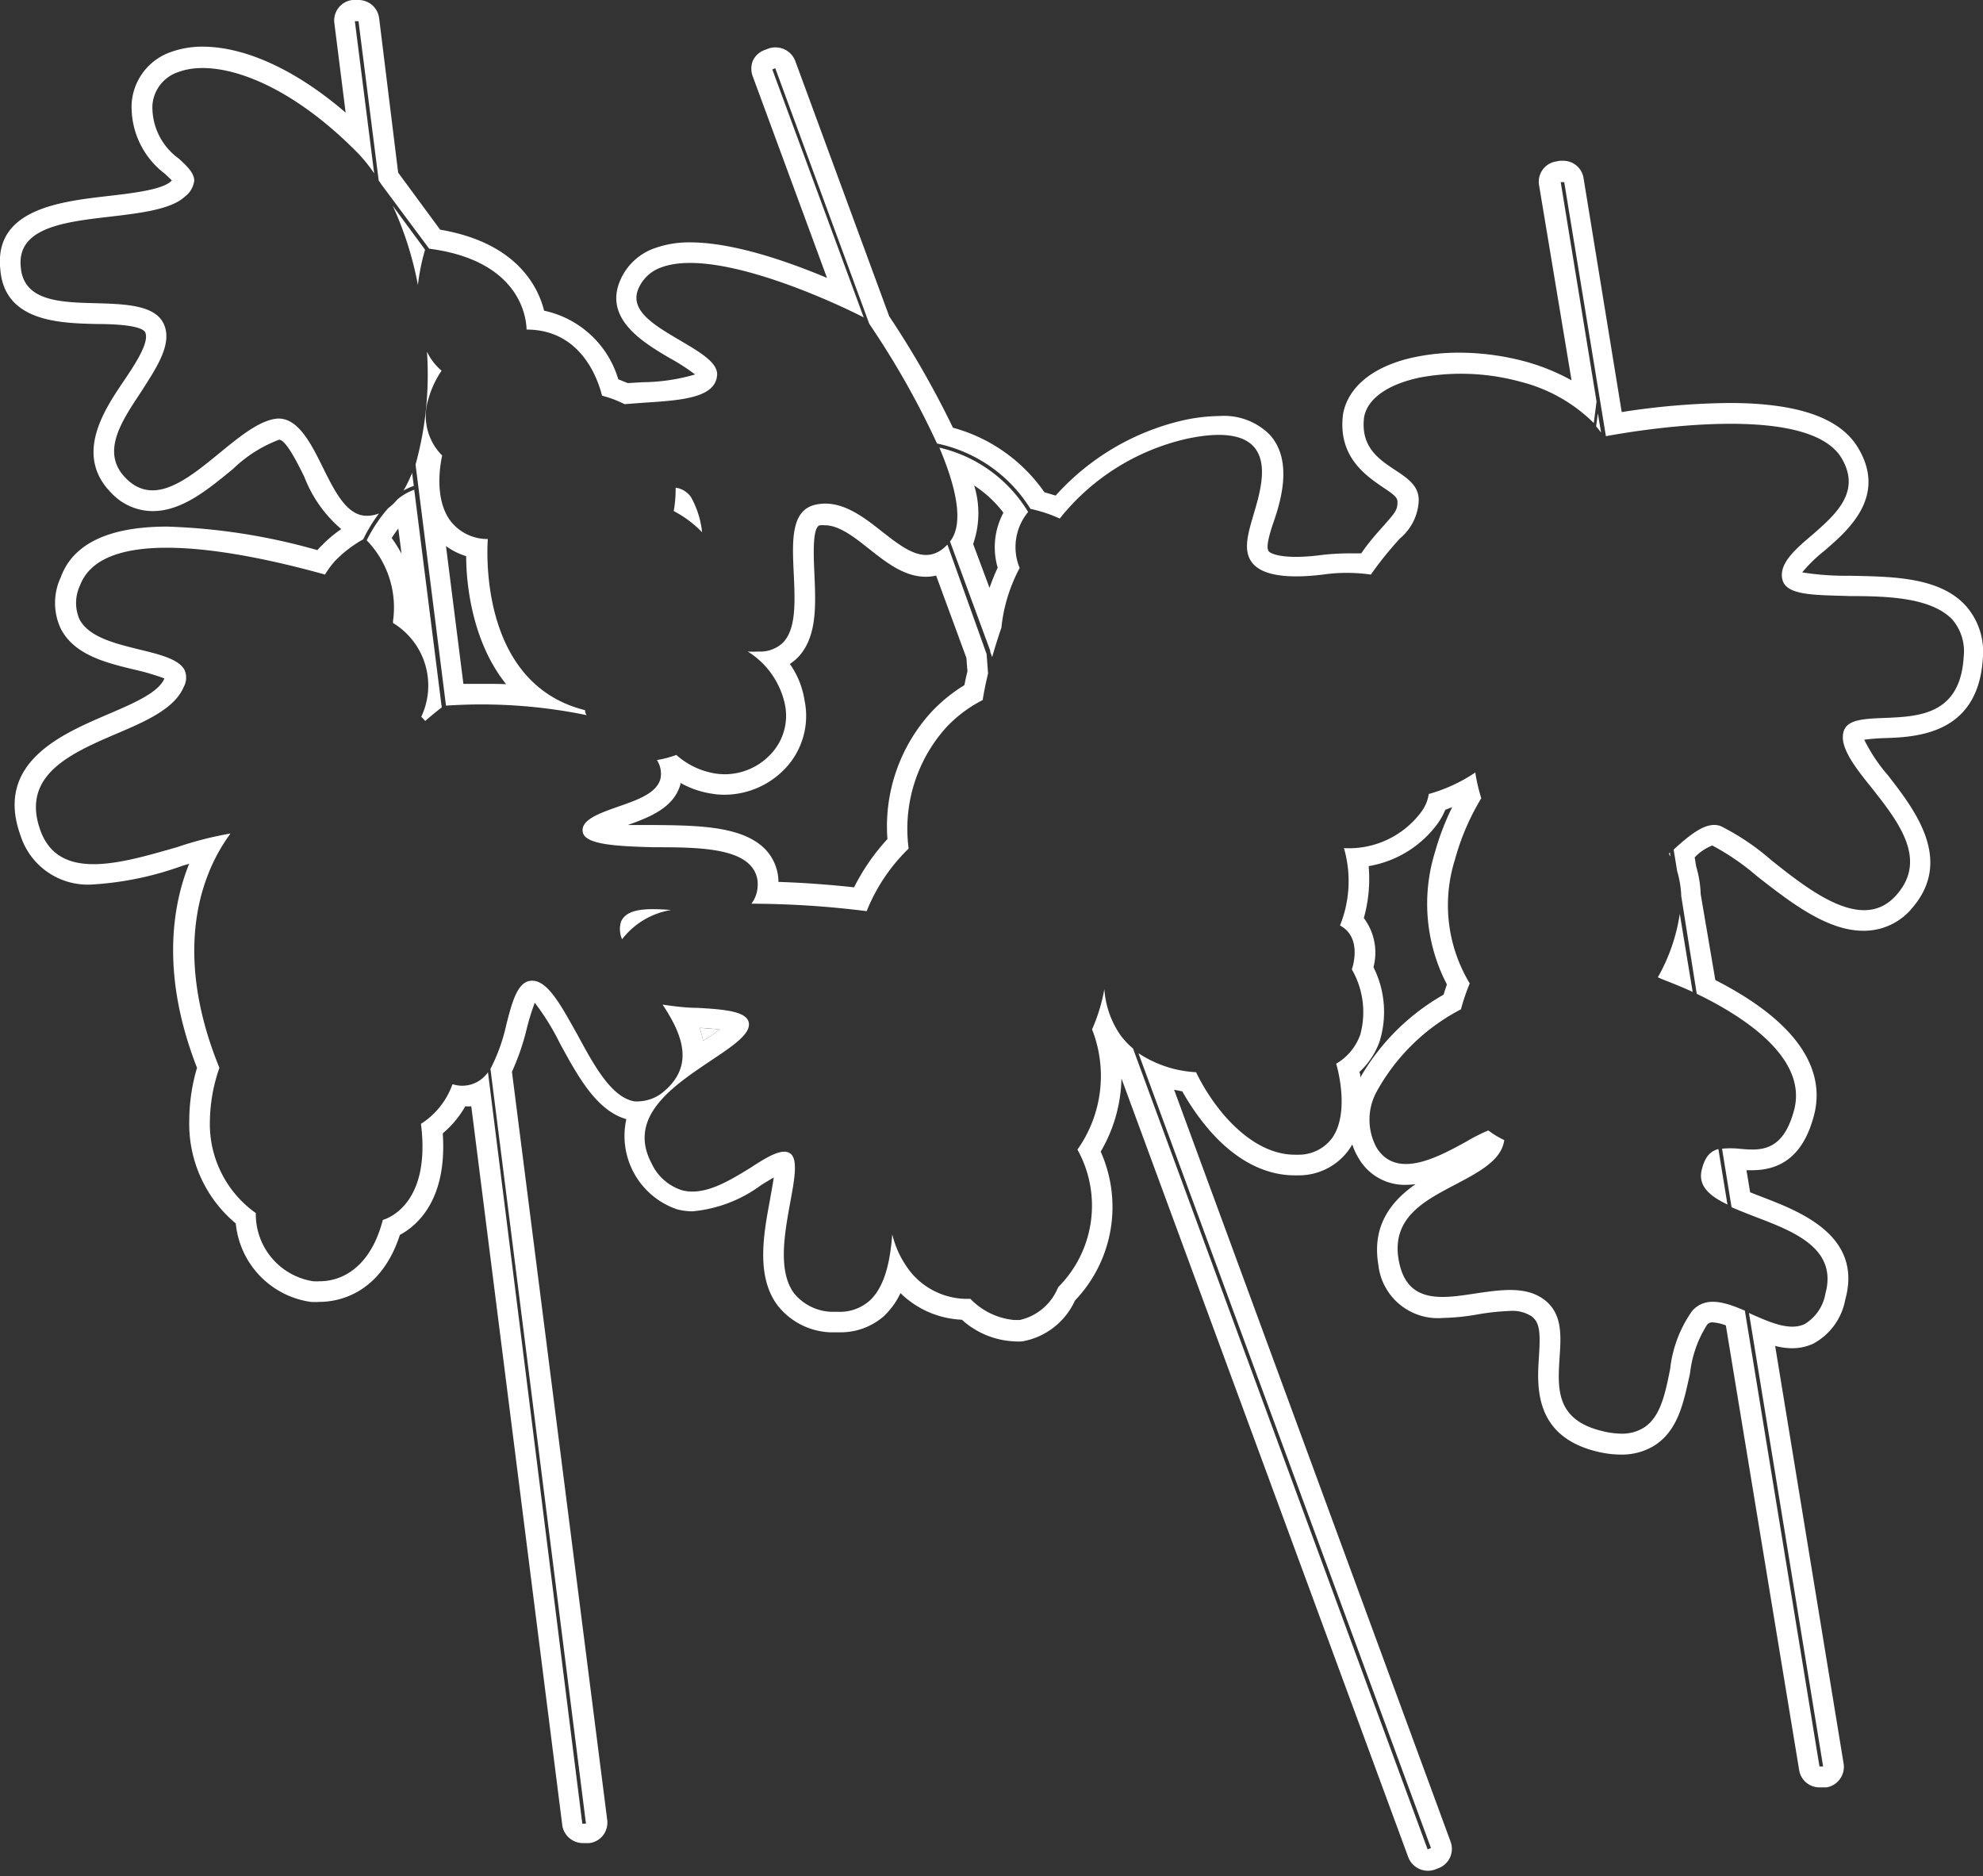 <svg id="圖層_1" data-name="圖層 1" xmlns="http://www.w3.org/2000/svg" viewBox="0 0 135.57 128.25"><rect x="0" y="0" width="135.57" height="128.25" fill="#333333" stroke="none"/><defs><style>.cls-1{fill:#fff;}</style></defs><title>0</title><path class="cls-1" d="M47.83,70.27a6.11,6.11,0,0,1,.24.89c.36-.24.78-.52,1.13-.78C48.75,70.33,48.24,70.29,47.83,70.27Z"/><path class="cls-1" d="M40,48.55c-7.07-1.76-6.73-10.52-6.65-11.7a3.2,3.2,0,0,1-2.54-1.22c-1.17-1.55-.69-4-.58-4.49a3.82,3.82,0,0,1-.93-3.9,6.61,6.61,0,0,1,.89-1.9,3.84,3.84,0,0,1-1-1.3,23.12,23.12,0,0,1-.78,7.72l2.08,16.48a35.66,35.66,0,0,1,9.62.65C40,48.75,40,48.62,40,48.55Zm-7-1.8H31.68l-1.19-9.42a4.57,4.57,0,0,0,1.38.69c0,2,.44,5.9,2.73,8.75C34,46.75,33.45,46.75,33,46.75Z"/><path class="cls-1" d="M27.16,34.15a3.41,3.41,0,0,1-.62.59,10.17,10.17,0,0,0-1.47,2.2,6.58,6.58,0,0,1,1.8,5.51s0,.1,0,.14A5,5,0,0,1,28.8,49a3.71,3.71,0,0,1,.27.29c.36-.32.74-.63,1.13-.93L28.32,33.48A3.66,3.66,0,0,0,27.16,34.15Zm-.38,2.63c.12-.2.28-.42.45-.65l.22,1.72A10,10,0,0,0,26.78,36.78Z"/><path class="cls-1" d="M29.06,17.07h0l-2.21-3a23.13,23.13,0,0,1,1.72,5.41A14.68,14.68,0,0,1,29.06,17.07Z"/><path class="cls-1" d="M47.25,34a1.52,1.52,0,0,0-1.06-.66,8.53,8.53,0,0,1-.13,1.6A7.28,7.28,0,0,1,48,36.39,6.26,6.26,0,0,0,47.25,34Z"/><path class="cls-1" d="M27.58,33.54a3.5,3.5,0,0,1,.71-.32l-.12-.93c0,.1-.07.21-.11.3A7,7,0,0,1,27.58,33.54Z"/><path class="cls-1" d="M42.46,63a1.71,1.71,0,0,0,.07,1.21,5.31,5.31,0,0,1,3.35-2C44.27,62.09,42.87,62.08,42.46,63Z"/><path class="cls-1" d="M115.72,67.81l-.88-5.34a12.47,12.47,0,0,1-1.5,4.34C113.73,67,114.62,67.3,115.72,67.81Z"/><path class="cls-1" d="M114.16,58.28l-.06.06c0,.07.06.14.1.21Z"/><path class="cls-1" d="M64.77,37.23c-1.42,1.49-2.88.35-4.43-.86-1.34-1.06-2.86-2.25-4.58-1.87s-1.6,2.52-1.49,4.8c.08,1.81.17,3.68-.73,4.62a2.23,2.23,0,0,1-1.69.62,5.58,5.58,0,0,1-.73,0,5.65,5.65,0,0,1,2.53,3.56,3.81,3.81,0,0,1-1,3.5,4.3,4.3,0,0,1-3.11,1.33,4.46,4.46,0,0,1-.63-.05,5.23,5.23,0,0,1-2.67-1.27,7.51,7.51,0,0,1-1.33.35,1.71,1.71,0,0,1,.24,1.29c-.27,1-1.62,1.45-2.93,1.91s-2.57.92-2.37,1.76,2.42.93,4.79,1c2.58,0,5.49,0,6.64,1.22a1.84,1.84,0,0,1,.52,1.36,2.13,2.13,0,0,1-.43,1.28,63.55,63.55,0,0,1,7.88.51,12.37,12.37,0,0,1,2.87-4.28,10.36,10.36,0,0,1,2.55-8.26,9,9,0,0,1,2.51-1.89c.1-.6.22-1.2.37-1.82l-.1-1.33Zm1.16,9.61a10.87,10.87,0,0,0-2.26,1.84,11.59,11.59,0,0,0-3,8.68,14.46,14.46,0,0,0-2.28,3.3c-1.47-.16-3.29-.31-5.17-.37a3.25,3.25,0,0,0-.91-2.24c-1.57-1.6-4.66-1.62-7.64-1.65l-1.75,0c1.52-.54,3.16-1.19,3.6-2.79l0-.09a6.23,6.23,0,0,0,2.16.74,4.76,4.76,0,0,0,.84.07,5.74,5.74,0,0,0,4.14-1.77,5.23,5.23,0,0,0,1.34-4.7,5.85,5.85,0,0,0-1-2.47,3.44,3.44,0,0,0,.56-.46c1.31-1.38,1.21-3.56,1.12-5.66-.06-1.29-.15-3.24.37-3.36a2.09,2.09,0,0,1,.35,0c1,0,2.08.87,3.06,1.65,1.17.92,2.38,1.87,3.84,1.87a3.27,3.27,0,0,0,.7-.08l2.07,5.63.07.92C66.07,46.16,66,46.5,65.93,46.84Z"/><path class="cls-1" d="M135.56,45a4.75,4.75,0,0,0-1.16-3.58c-1.81-2-5.08-2-8-2.06a18.85,18.85,0,0,1-3.19-.23,9.94,9.94,0,0,1,1.46-1.43c1.65-1.41,4.41-3.76,2.32-7.15-1.24-2-4.11-3-8.77-3a50.15,50.15,0,0,0-7.35.62l-2.61-16a1.39,1.39,0,0,0-.57-.92,1.43,1.43,0,0,0-.83-.26h-.23l-.25.05a1.4,1.4,0,0,0-1.16,1.62L107.44,26a14.34,14.34,0,0,0-3.18-1.29,17.52,17.52,0,0,0-4.52-.6,14.76,14.76,0,0,0-3,.3c-2.79.58-4.58,2-4.92,3.9-.38,2.91,1.56,4.2,2.72,5,.82.54,1,.72,1,1,0,.54-.12.69-.92,1.6-.38.43-.92,1-1.56,1.92-.28,0-.56,0-.86,0a16.21,16.21,0,0,0-1.92.12,13.37,13.37,0,0,1-1.68.12c-1.23,0-1.76-.25-1.86-.38s-.2-.47.33-2,1.32-4.27-.29-6a4.42,4.42,0,0,0-3.41-1.25,12.09,12.09,0,0,0-2.51.3,16.77,16.77,0,0,0-8.69,5.14l-.77-.23a11.19,11.19,0,0,0-6.25-4.41,63.9,63.9,0,0,0-4.36-7.62L54.37,4.17A1.44,1.44,0,0,0,53,3.24a1.37,1.37,0,0,0-.49.09l-.24.09a1.43,1.43,0,0,0-.8.73,1.47,1.47,0,0,0,0,1.09L56.54,19c-2.71-1.14-6.43-2.43-9.35-2.43a6.93,6.93,0,0,0-2.44.4,4,4,0,0,0-2.4,2.32c-1,2.58,1.68,4.16,3.47,5.21a13.5,13.5,0,0,1,1.7,1.1,13.18,13.18,0,0,1-3.6.53l-1,.06-.65-.26a6.76,6.76,0,0,0-5.07-4.69c-.45-1.78-2-4.67-7.11-5.54l-2.87-3.9L25.92,1.24A1.42,1.42,0,0,0,24.51,0h-.17l-.25,0a1.41,1.41,0,0,0-1.23,1.59l.77,6.11c-3.35-2.89-6.84-4.51-9.78-4.51a6.27,6.27,0,0,0-2.09.34A4,4,0,0,0,9,7.08a5.73,5.73,0,0,0,2.26,4.79c.15.14.35.32.49.47l-.07.06c-.61.58-2.73.82-4.29,1-3.29.38-7.8.9-7.37,5C.29,22,4.08,22.09,6.6,22.15c1.18,0,3.15.08,3.34.6.26.69-.7,2.14-1.48,3.3-1.36,2-3.41,5.09-.83,7.67a3.89,3.89,0,0,0,2.81,1.22c2,0,3.76-1.46,5.49-2.88a9.17,9.17,0,0,1,3.15-2c.48,0,1.32,1.72,1.73,2.55a8.83,8.83,0,0,0,2.52,3.56A8.79,8.79,0,0,0,22,37.29a3,3,0,0,0-.3.32A42.08,42.08,0,0,0,11.42,36C7.49,36,5,37.15,4.16,39.45a4.15,4.15,0,0,0,0,3.54c.93,1.79,3.09,2.32,5,2.78a16,16,0,0,1,2.08.61v0c-.41,1-2.23,1.75-4,2.51-3,1.3-7.65,3.26-5.83,8.25a4.83,4.83,0,0,0,5,3.32,21.76,21.76,0,0,0,6.08-1.28l.45-.13-.06.13C11.78,62,11,66.67,13.47,73a12.72,12.72,0,0,0-.53,3.58,8.86,8.86,0,0,0,3.18,7.06A6,6,0,0,0,21.23,89a4.35,4.35,0,0,0,.63,0c1,0,4.1-.34,5.48-4.58,1.23-.66,3.24-2.45,2.93-6.94a6.79,6.79,0,0,0,1.54-1.85,3.05,3.05,0,0,0,.41,0l6.23,49.22A1.44,1.44,0,0,0,39.86,126l.18,0,.25,0a1.41,1.41,0,0,0,.94-.53,1.47,1.47,0,0,0,.29-1L35,73.27a16.28,16.28,0,0,0,1-2.9,16.43,16.43,0,0,1,.56-1.82,16.71,16.71,0,0,1,1.72,2.78c1.23,2.26,2.5,4.59,4.54,5.18a5.3,5.3,0,0,0,3.46,6.16,4.18,4.18,0,0,0,1.07.14A9.33,9.33,0,0,0,52.06,81c.25-.15.55-.34.84-.5-.07.47-.17,1-.25,1.47-.44,2.36-1,5.3.54,7.31a4.82,4.82,0,0,0,3.53,1.8l.62,0A4.49,4.49,0,0,0,60.4,90a5.09,5.09,0,0,0,1.16-1.6,6.38,6.38,0,0,0,4.2,1.82,5.72,5.72,0,0,0,3.58,1.48,3.43,3.43,0,0,0,.56,0,4.89,4.89,0,0,0,3.59-2.79,9.26,9.26,0,0,0,1.76-10.18,10.3,10.3,0,0,0,1.42-5l19.61,53.24a1.44,1.44,0,0,0,1.82.84l.23-.09a1.41,1.41,0,0,0,.84-1.82L80.27,74.5l.56.11a16.17,16.17,0,0,0,1.68,2.45c1.79,2.15,3.87,3.29,6,3.29h.32a4.21,4.21,0,0,0,3.39-1.75c.08-.12.16-.24.23-.36a4.68,4.68,0,0,0,.47,1A3.64,3.64,0,0,0,96.12,81a5,5,0,0,0,.66-.05c-1.63,1.14-3,2.79-2.55,5.5a4.09,4.09,0,0,0,4.4,3.65,15.29,15.29,0,0,0,2.43-.25,16.39,16.39,0,0,1,2.17-.23,2.39,2.39,0,0,1,1.48.37c.59.44.6,1.19.5,2.78-.13,2-.35,5.43,4,6.47a6.87,6.87,0,0,0,1.61.2,4.22,4.22,0,0,0,2.29-.62c1.65-1.06,2-3,2.43-4.93a7.79,7.79,0,0,1,1.17-3.33.44.44,0,0,1,.37-.16,3,3,0,0,1,.91.21L123,121a1.4,1.4,0,0,0,1.39,1.19l.24,0,.24,0a1.42,1.42,0,0,0,1.17-1.63l-4.68-28.55a4.63,4.63,0,0,0,1.16.16,3.44,3.44,0,0,0,1.44-.31,4.3,4.3,0,0,0,2.19-3c1.21-4.34-3-6-5.6-7l-.9-.35L119.4,80h.38c2.19,0,3.58-1.23,4.24-3.77.61-2.35-.09-5.83-6.75-9.23l-1-5.87a7.55,7.55,0,0,0-.31-1.9l-.1-.62a3.41,3.41,0,0,1,1.2-.81,16.51,16.51,0,0,1,3.06,2.1c2.24,1.75,4.77,3.73,7.26,3.73h0A4.27,4.27,0,0,0,130.79,62c2.75-3.28.06-6.7-1.72-9a11.38,11.38,0,0,1-1.62-2.43,13.59,13.59,0,0,1,1.37-.11C131.07,50.39,135.24,50.19,135.56,45ZM93,73.66c0-.13,0-.25-.07-.37a5.19,5.19,0,0,0,1.39-2.1,6.83,6.83,0,0,0-.42-5.07,3.94,3.94,0,0,0-.66-3.36,9.91,9.91,0,0,0,.33-3.55,7.35,7.35,0,0,0,4.74-2.94,5.08,5.08,0,0,0,.5-.91l.47-.18a18.16,18.16,0,0,0-1.19,3.12,11.94,11.94,0,0,0,.83,9c-.07.2-.15.44-.23.7A15.27,15.27,0,0,0,93,73.66Zm33-23.45c-.14,1,.88,2.32,2,3.7,1.76,2.24,3.75,4.78,1.74,7.17-2.24,2.73-5.8,0-8.66-2.29a16.56,16.56,0,0,0-3.43-2.31c-.93-.36-2,.48-3.23,1.6l.24,1.47a6.79,6.79,0,0,1,.28,1.71L116,67.94c3.13,1.51,7.59,4.35,6.66,7.93-.77,2.94-2.37,2.79-3.77,2.66a5.76,5.76,0,0,0-1.16,0l.65,4c.51.22,1.07.44,1.66.67,2.63,1,5.61,2.16,4.75,5.26a3,3,0,0,1-1.42,2.06c-1,.47-2.31-.1-3.56-.65l-.24-.11,5.07,31-.25,0L119.29,89.6c-1.38-.59-2.66-1-3.59,0a8.49,8.49,0,0,0-1.52,4c-.34,1.69-.66,3.28-1.8,4a2.8,2.8,0,0,1-1.53.41,5.64,5.64,0,0,1-1.28-.17c-3.22-.76-3.08-2.91-2.95-5,.11-1.57.2-3.06-1.06-4s-3-.66-4.72-.41c-2.29.35-4.66.72-5.21-2.25s1.84-4.13,3.94-5.24c1.59-.84,3.09-1.64,3.27-3a6.19,6.19,0,0,1-1.09-.66c-.43.18-1,.46-1.48.75-2,1.1-4.78,2.61-6.15.44a4,4,0,0,1,0-3.85A13.9,13.9,0,0,1,99.88,69a14,14,0,0,1,.6-1.77,10.35,10.35,0,0,1-1-8.5,16.34,16.34,0,0,1,1.79-4.16,11.64,11.64,0,0,1-.41-1.76,10.9,10.9,0,0,1-3.18,1.47,2.73,2.73,0,0,1-.51,1.22,6.16,6.16,0,0,1-5.29,2.48,8.11,8.11,0,0,1-.27,5.29c1.47.78.92,2.68.81,3A5.85,5.85,0,0,1,93,70.72a3.77,3.77,0,0,1-1.65,2c.17.57.88,3.42-.27,5.07a2.84,2.84,0,0,1-2.3,1.15h-.25c-1.7,0-3.39-1-4.91-2.78a13.9,13.9,0,0,1-1.85-2.86A7.86,7.86,0,0,1,77.83,72l20,54.34-.23.09L77.46,71.68a5.56,5.56,0,0,1-.85-.9,6.29,6.29,0,0,1-1.11-3.16,11.86,11.86,0,0,1-.84,2.75,8.71,8.71,0,0,1-1,8.22A7.88,7.88,0,0,1,72.34,88a3.7,3.7,0,0,1-2.63,2.24l-.37,0a4.77,4.77,0,0,1-3-1.45,5,5,0,0,1-4-1.73A6.61,6.61,0,0,1,61,84.38c-.14,1.85-.51,3.6-1.56,4.55a3.07,3.07,0,0,1-2.12.75l-.48,0a3.46,3.46,0,0,1-2.54-1.25c-1.14-1.51-.66-4.11-.28-6.2.3-1.61.55-3,0-3.38s-1.56.23-2.74,1c-1.47.9-3.13,1.92-4.65,1.52a3.43,3.43,0,0,1-2.08-1.83c-1.7-3.2,1.48-5.3,4-7,1.5-1,2.8-1.85,2.64-2.64s-1.79-.9-3.52-1c-.78,0-1.6-.11-2.37-.22,1.33,2,2.18,4.11.16,5.87a2.78,2.78,0,0,1-1.74.74,2.22,2.22,0,0,1-.37,0c-1.57-.3-2.74-2.46-3.87-4.55-1-1.77-1.87-3.45-2.87-3.67-1.16-.24-1.56,1.27-2,3a12.18,12.18,0,0,1-1.08,3l6.53,51.6-.25,0L33.36,73.3a2.13,2.13,0,0,1-2.38.83h-.05a5.31,5.31,0,0,1-2.15,2.7c.67,5.33-2.11,6.42-2.61,6.57-.8,3.11-2.67,4.19-4.31,4.19a3.24,3.24,0,0,1-.45,0,4.63,4.63,0,0,1-3.92-4.66,7.46,7.46,0,0,1-3.14-6.32A11.4,11.4,0,0,1,15,73c-2.51-6.15-1.81-10.58-.78-13.21a12.15,12.15,0,0,1,1.54-2.81,23.93,23.93,0,0,0-3.67.94C8.3,59,4,60.33,2.74,56.71s1.9-5.13,5.06-6.48c2.12-.9,4.13-1.76,4.76-3.27a1.31,1.31,0,0,0,.06-1.15c-.37-.74-1.7-1.07-3.1-1.41-1.7-.42-3.45-.85-4.09-2.07A2.81,2.81,0,0,1,5.48,40c1.71-4.45,12.16-2,16.74-.72a5.71,5.71,0,0,1,.75-1,8.45,8.45,0,0,1,1.86-1.41,10.66,10.66,0,0,1,1.08-1.77,2.2,2.2,0,0,1-.84.16c-1.37,0-2.19-1.68-3-3.31s-1.76-3.58-3.3-3.31c-1.15.2-2.42,1.23-3.76,2.33-2.2,1.8-4.47,3.66-6.39,1.74-1.75-1.75-.35-3.85,1-5.88,1-1.58,2.15-3.21,1.62-4.58s-2.51-1.46-4.63-1.52c-2.47-.06-5-.12-5.19-2.47-.28-2.71,3-3.09,6.13-3.45,2-.24,4.14-.48,5.09-1.37a1.61,1.61,0,0,0,.64-1.09c0-.51-.49-1-1.06-1.51A4.33,4.33,0,0,1,10.42,7.2a2.58,2.58,0,0,1,1.82-2.29c2.46-.9,7.18.46,12.16,5.49a10.51,10.51,0,0,1,1.18,1.45L24.26,1.45l.25,0,1.38,10.89c.06.09.12.16.17.25L29.34,17c6.2.81,6.64,4.68,6.66,5.53,4,0,5,3.91,5.16,4.52a7.72,7.72,0,0,1,1.54.58l1.32-.1c2.49-.16,4.85-.31,5-1.84.12-.87-1.17-1.62-2.53-2.42-1.69-1-3.44-2-2.87-3.47a2.63,2.63,0,0,1,1.59-1.52C49.08,16.83,57.71,21,59.05,21.7L52.8,4.75,53,4.66l6.43,17.48a57.31,57.31,0,0,1,4.63,8.18,9.88,9.88,0,0,1,6.39,4.47h0a9.49,9.49,0,0,1,2,.66A15.48,15.48,0,0,1,81.12,30c2.27-.49,3.81-.31,4.58.52,1.06,1.17.41,3.27,0,4.66s-.73,2.51-.07,3.32,2.28,1.09,4.81.78a11.55,11.55,0,0,1,3.28,0,24.39,24.39,0,0,1,2-2.48,3.57,3.57,0,0,0,1.27-2.5c.06-1.06-.72-1.58-1.63-2.18-1.1-.73-2.36-1.57-2.1-3.61.23-1.26,1.62-2.24,3.81-2.7a15.4,15.4,0,0,1,6.89.29,10.88,10.88,0,0,1,5,2.82l.19-1.47h0l-2.45-15,.24,0,2.85,17.37c1.64-.31,13.67-2.41,16.08,1.45,1.44,2.35-.41,3.93-2,5.32-1.19,1-2.31,2-2,3.08s2.39,1,4.6,1.08c2.6,0,5.55.1,7,1.6a3.33,3.33,0,0,1,.78,2.54c-.23,4-3.09,4.09-5.39,4.19C127.28,49.14,126.11,49.2,126,50.21ZM47.83,70.27c.41,0,.92.06,1.37.11-.35.26-.77.54-1.13.78A6.11,6.11,0,0,0,47.83,70.27Z"/><path class="cls-1" d="M64.22,30.6c1.12,2.64,1.72,5.16.73,6.42l2.75,7.47h0v.08l.13.35c.19-.66.39-1.31.63-2a11.07,11.07,0,0,1,1.25-4.09A3.76,3.76,0,0,1,70.29,35,9.63,9.63,0,0,0,64.22,30.6Zm4,8.18a15,15,0,0,0-.57,1.41l-1.12-3a6.39,6.39,0,0,0,.07-4,8,8,0,0,1,2,1.86A5,5,0,0,0,68.2,38.78Z"/><path class="cls-1" d="M118.1,82.35l-.62-3.8c-.52.13-.92.5-1.14,1.42C116.07,81.07,116.87,81.76,118.1,82.35Z"/><path class="cls-1" d="M109.12,29.15c.12.13.23.28.34.42l-.22-1.32Z"/></svg>